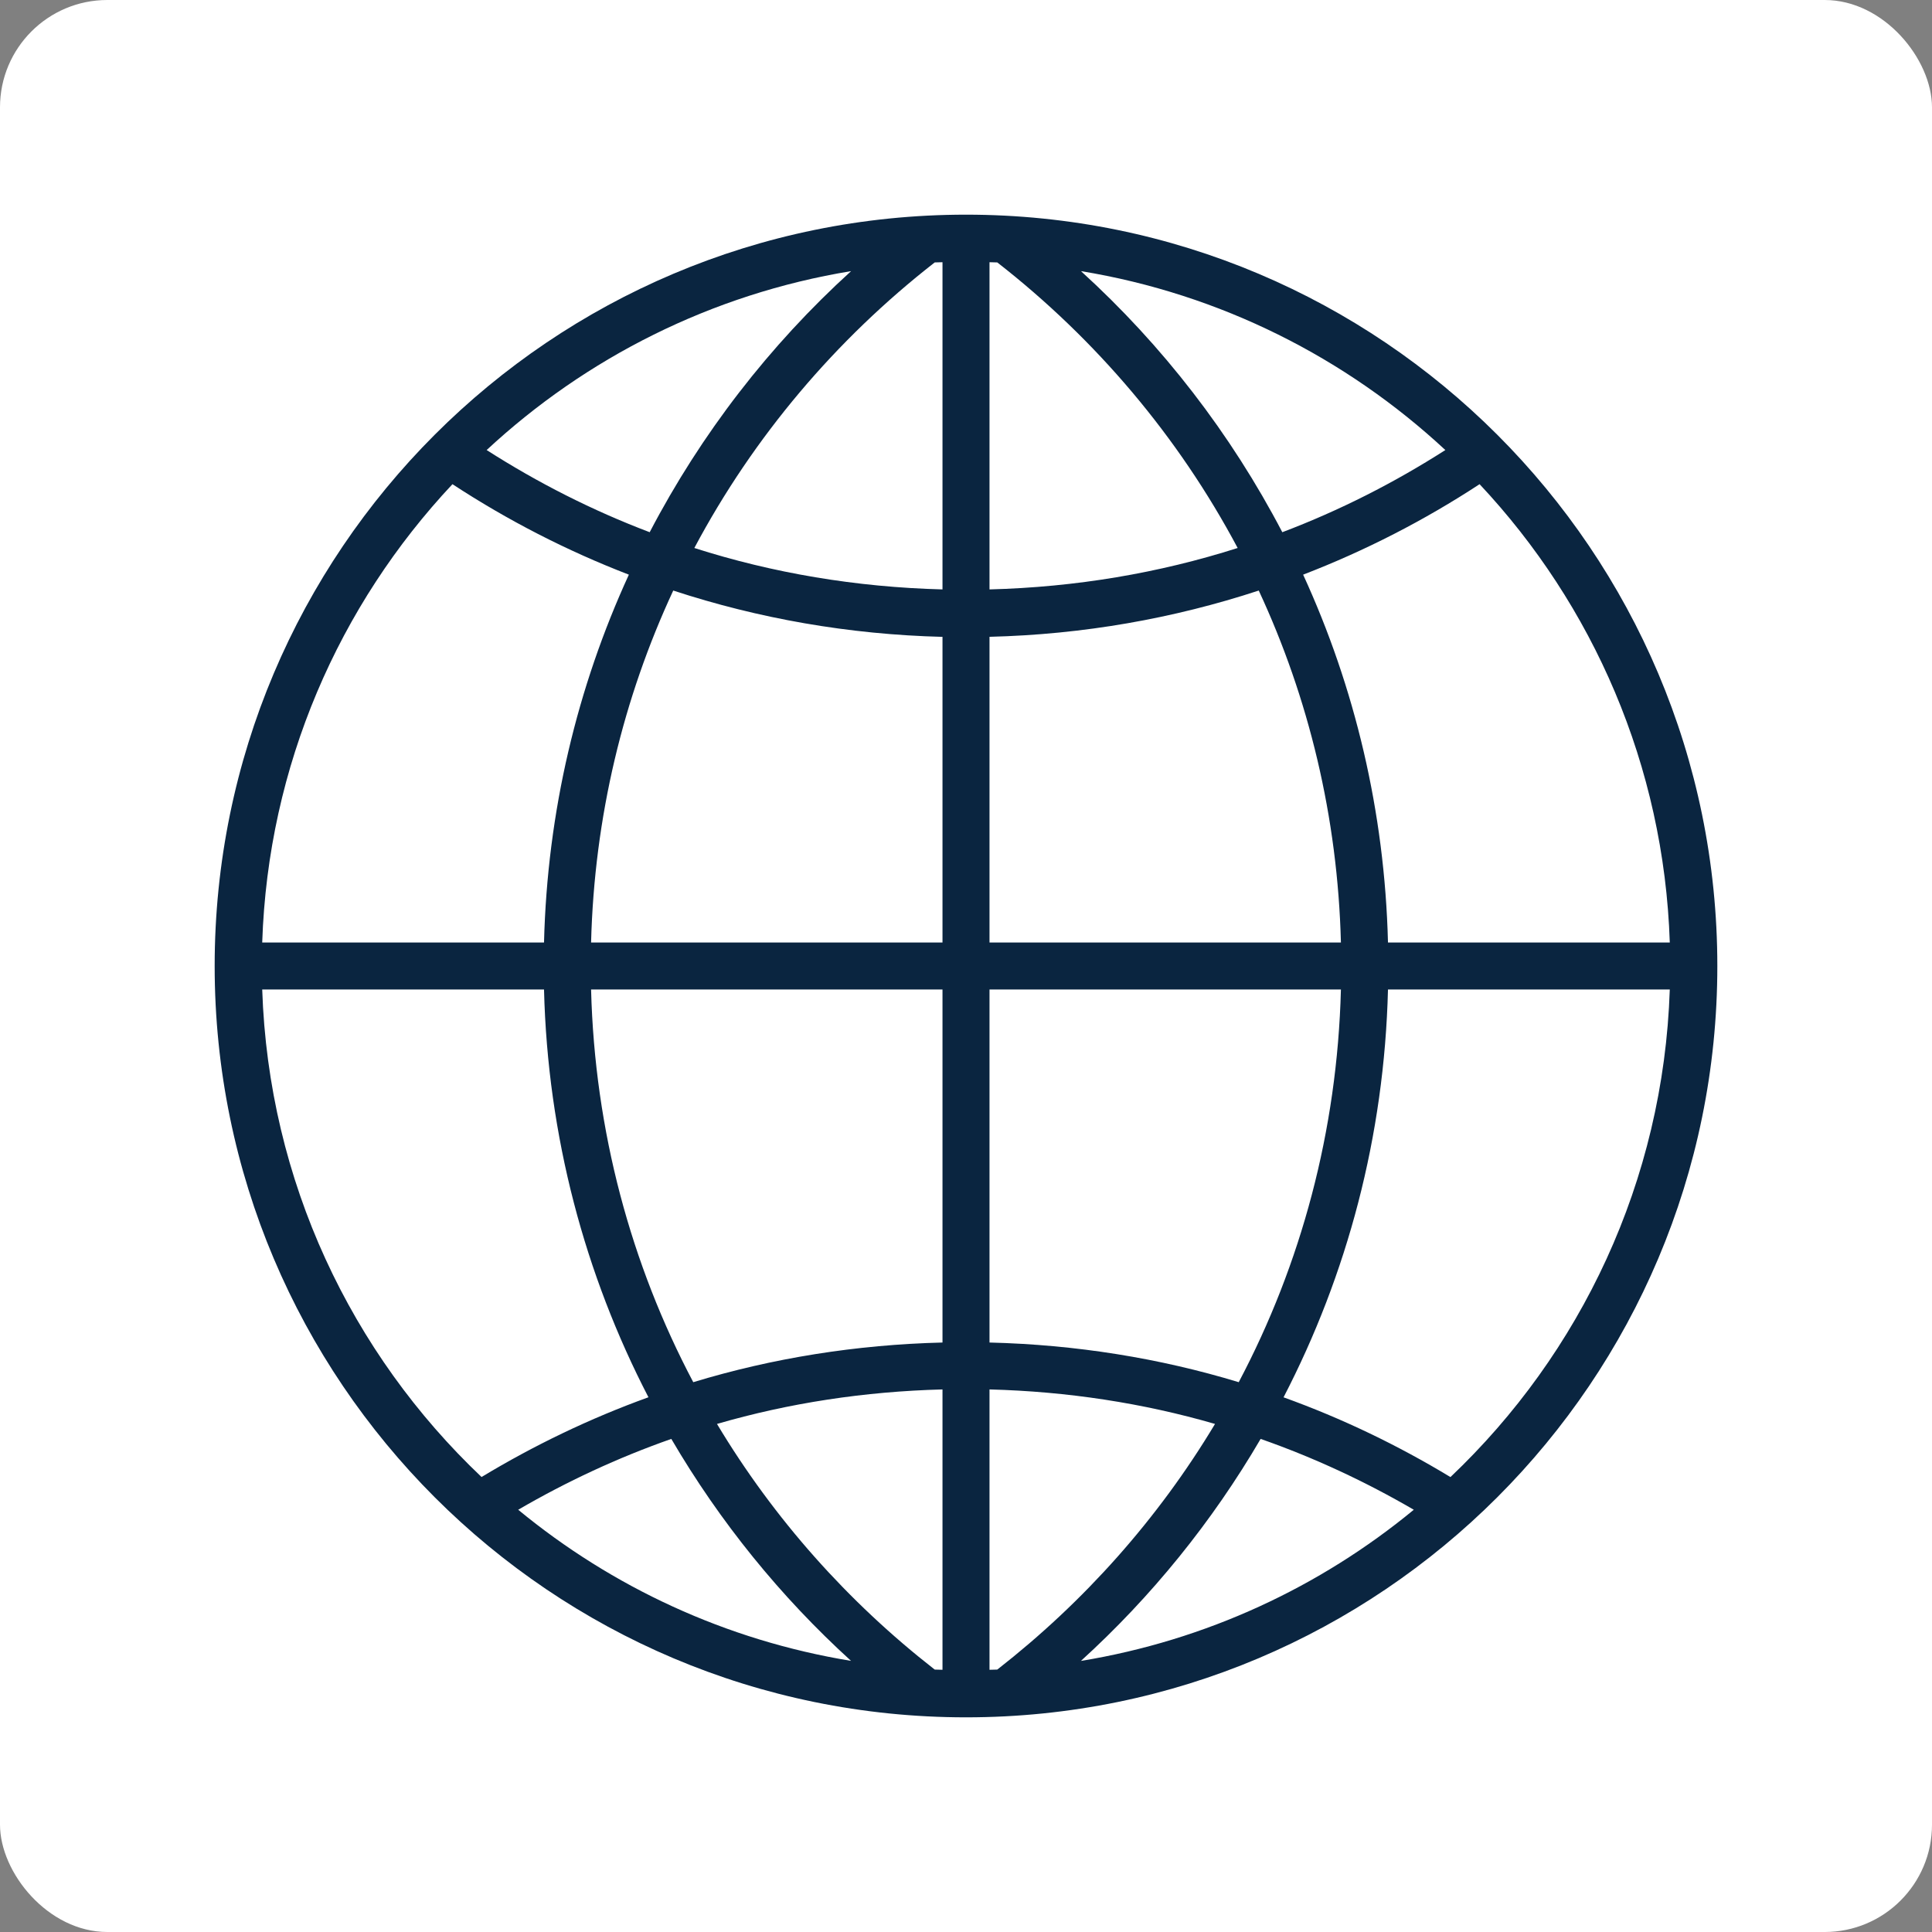 <svg width="36" height="36" viewBox="0 0 36 36" fill="none" xmlns="http://www.w3.org/2000/svg">
<rect x="0" y="0" width="36" height="36" fill="#808080" stroke="none"/>
<rect width="36" height="36" rx="2" fill="white"/>
<g clip-path="url(#clip0_9_283)">
<path d="M18 4C10.268 4 4 10.268 4 18C4 25.732 10.268 32 18 32C25.732 32 32 25.732 32 18C32 10.268 25.732 4 18 4ZM25.863 17.562C25.802 15.12 25.244 12.803 24.282 10.708C25.442 10.261 26.544 9.694 27.57 9.022C29.68 11.271 31.006 14.262 31.114 17.562H25.863ZM18.583 31.11C18.535 31.112 18.486 31.112 18.438 31.114V25.89C19.892 25.928 21.302 26.145 22.64 26.533C21.581 28.299 20.2 29.849 18.583 31.11ZM23.49 26.812C24.489 27.162 25.442 27.607 26.344 28.132C24.598 29.571 22.473 30.566 20.141 30.949C21.457 29.752 22.587 28.357 23.49 26.812ZM13.36 26.533C14.698 26.144 16.108 25.928 17.562 25.89V31.114C17.514 31.112 17.465 31.112 17.417 31.11C15.799 29.849 14.419 28.299 13.36 26.533ZM15.858 30.948C13.527 30.566 11.402 29.571 9.656 28.132C10.558 27.607 11.511 27.162 12.509 26.812C13.413 28.357 14.543 29.752 15.858 30.948ZM4.886 17.562C4.994 14.262 6.32 11.271 8.431 9.022C9.457 9.694 10.558 10.261 11.718 10.708C10.756 12.803 10.198 15.12 10.137 17.562H4.886ZM23.062 10.211C21.598 10.678 20.046 10.941 18.438 10.983V4.886C18.486 4.888 18.535 4.888 18.583 4.89C20.424 6.325 21.958 8.136 23.062 10.211ZM20.142 5.052C22.742 5.479 25.084 6.669 26.932 8.386C25.98 8.995 24.965 9.511 23.894 9.917C22.934 8.08 21.661 6.433 20.142 5.052ZM17.562 4.886V10.983C15.954 10.941 14.401 10.679 12.938 10.211C14.042 8.136 15.576 6.325 17.417 4.89C17.465 4.888 17.514 4.888 17.562 4.886ZM12.106 9.917C11.035 9.511 10.02 8.995 9.068 8.386C10.916 6.669 13.258 5.479 15.859 5.052C14.339 6.433 13.066 8.08 12.106 9.917ZM12.545 11.004C14.13 11.524 15.814 11.823 17.562 11.867V17.562H11.014C11.074 15.224 11.614 13.005 12.545 11.004ZM17.562 18.438V25.016C15.951 25.056 14.393 25.307 12.918 25.755C11.758 23.561 11.082 21.075 11.014 18.438H17.562ZM18.438 25.016V18.438H24.986C24.918 21.075 24.242 23.561 23.082 25.755C21.607 25.307 20.049 25.056 18.438 25.016ZM18.438 17.562V11.866C20.186 11.823 21.87 11.524 23.455 11.004C24.386 13.005 24.926 15.224 24.986 17.562L18.438 17.562ZM4.886 18.438H10.137C10.205 21.173 10.899 23.751 12.083 26.036C10.991 26.43 9.952 26.931 8.973 27.522C6.549 25.224 5.004 22.013 4.886 18.438ZM27.027 27.523C26.048 26.931 25.009 26.43 23.917 26.037C25.102 23.751 25.795 21.174 25.863 18.438H31.114C30.996 22.013 29.451 25.224 27.027 27.523Z" fill="#0A2540"/>
</g>
<defs>
<clipPath id="clip0_9_283">
<rect width="28" height="28" fill="white" transform="translate(4 4)"/>
</clipPath>
</defs>
</svg>
